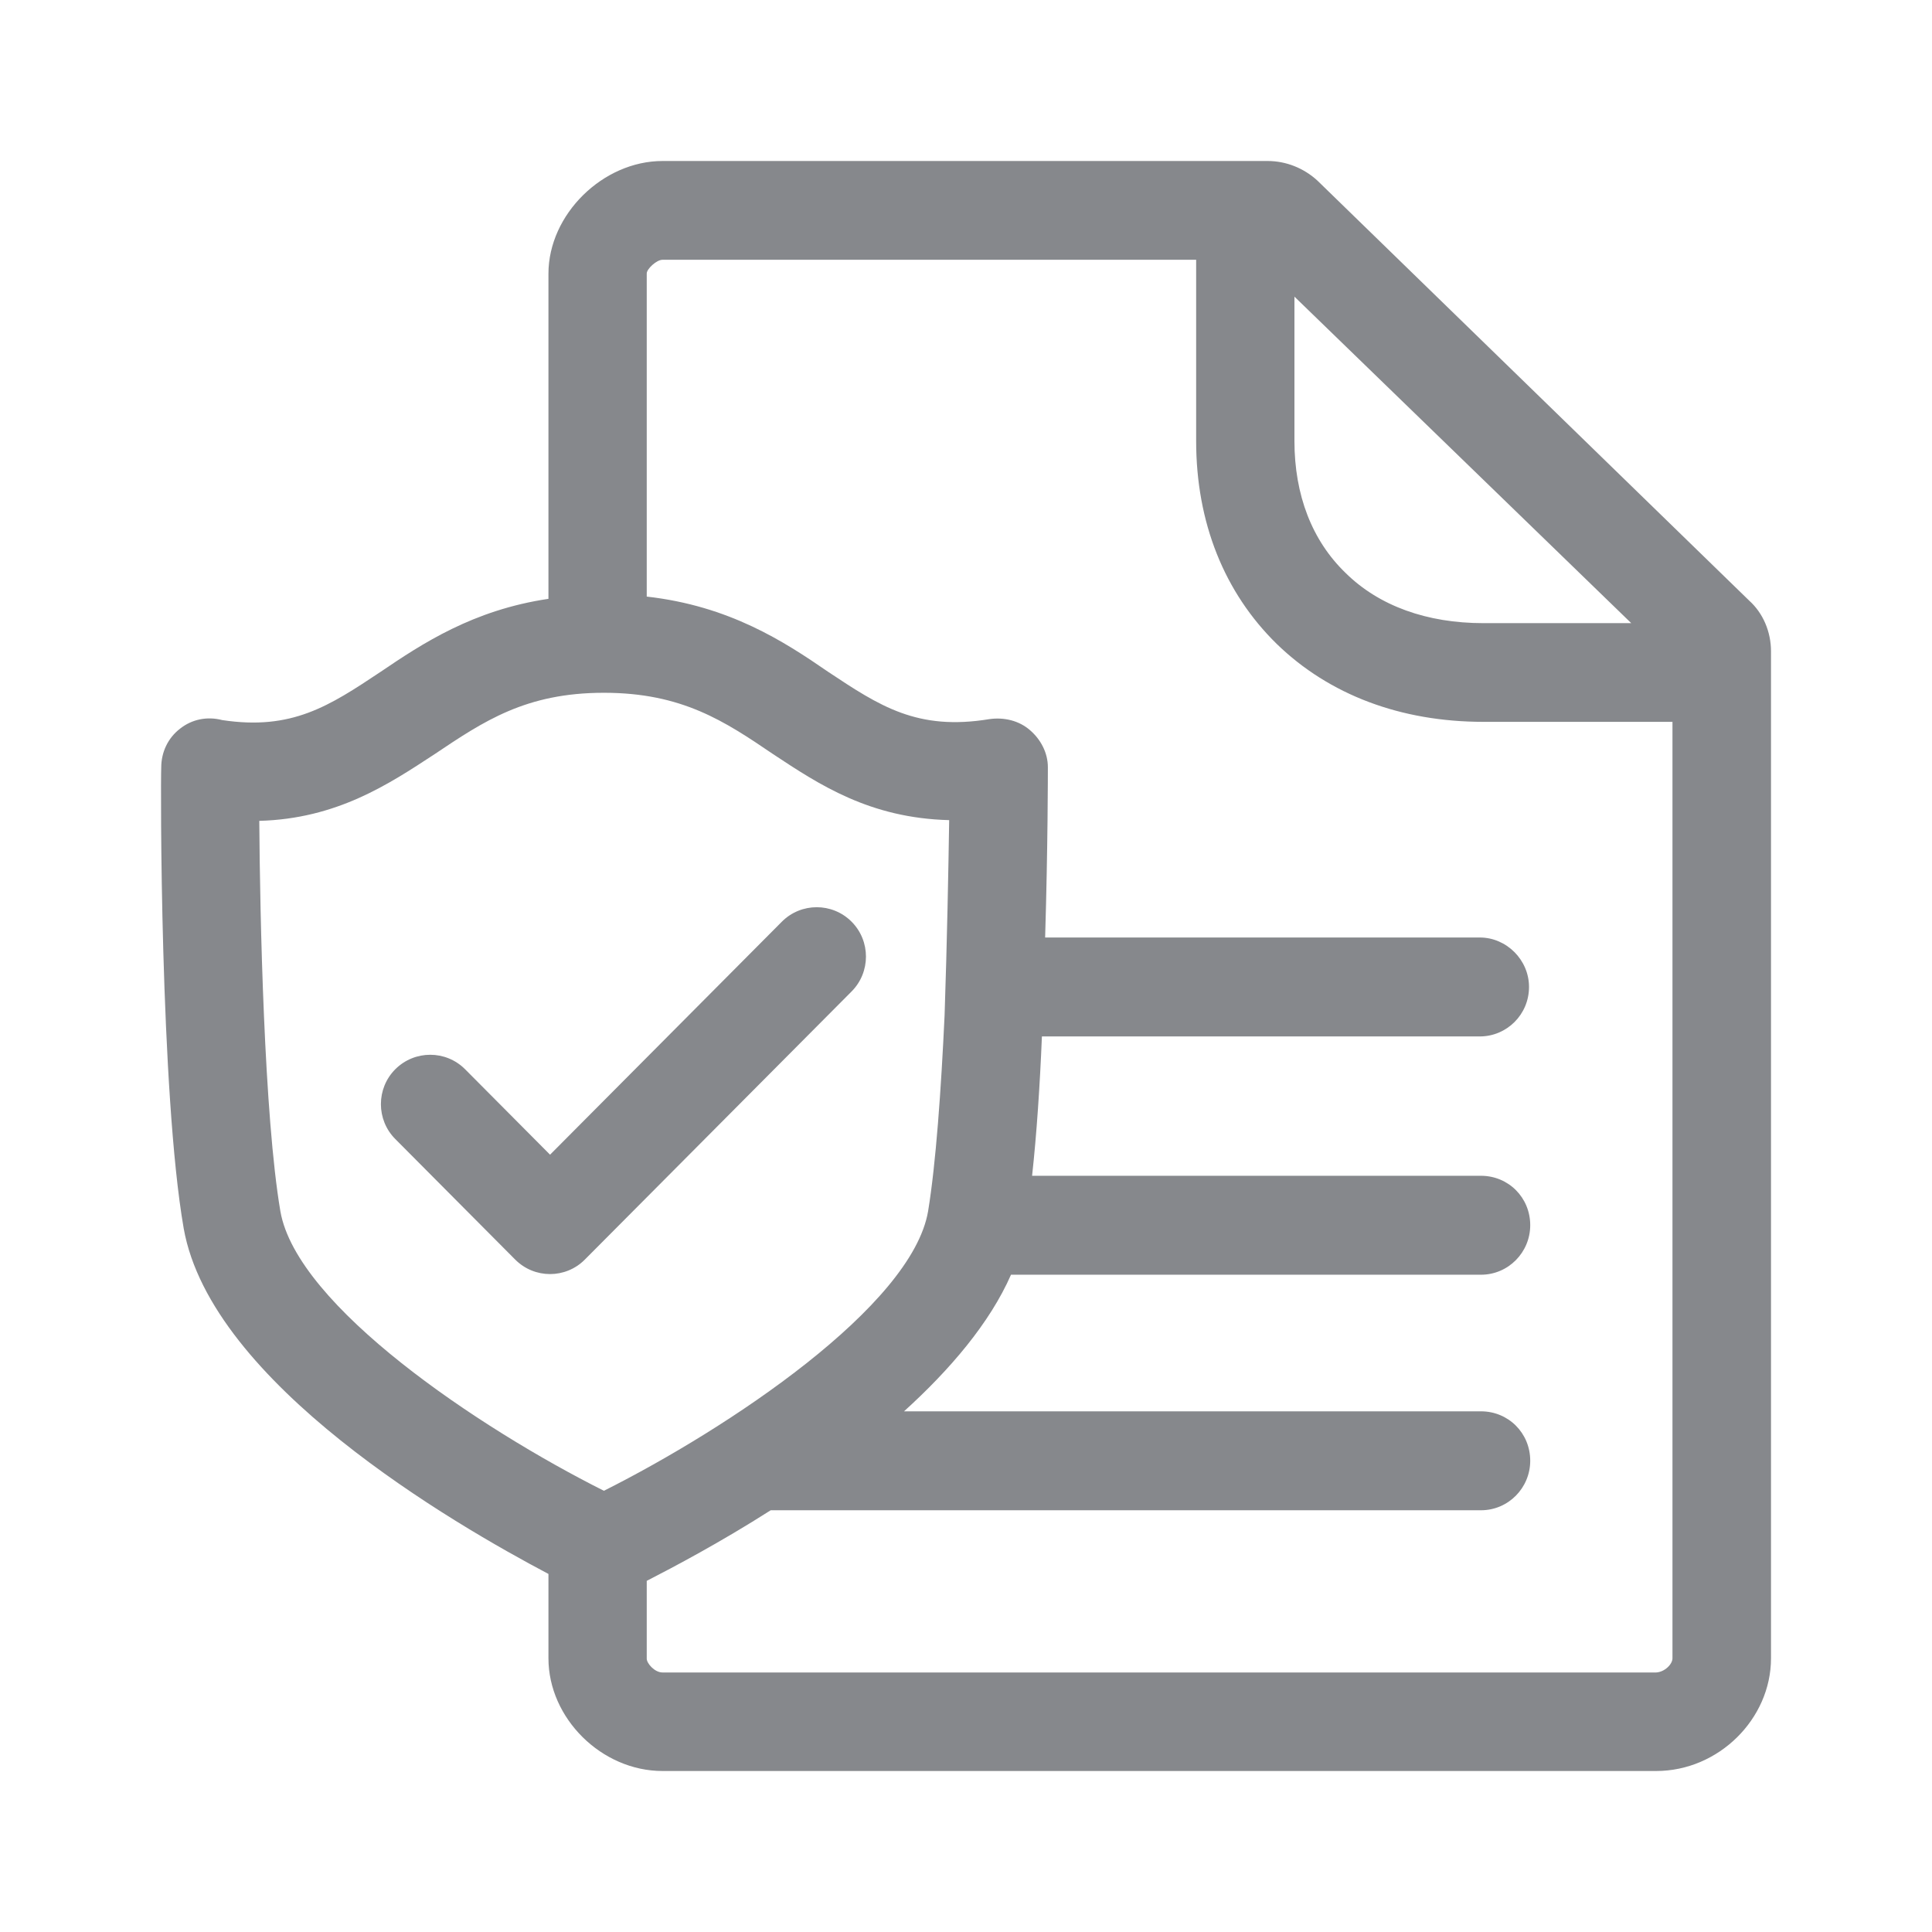 <svg width="24" height="24" viewBox="0 0 24 24" fill="none" xmlns="http://www.w3.org/2000/svg">
<path fill-rule="evenodd" clip-rule="evenodd" d="M20.776 20.6V8.967H18.428C17.401 8.967 16.512 8.632 15.861 8C15.209 7.362 14.859 6.491 14.859 5.478V3.227H8.23C8.156 3.227 8.034 3.341 8.034 3.397V7.411C9.061 7.527 9.739 7.968 10.285 8.344C10.928 8.771 11.395 9.081 12.292 8.933C12.471 8.908 12.659 8.95 12.798 9.073C12.929 9.187 13.017 9.352 13.017 9.531C13.017 9.605 13.017 10.524 12.983 11.646H18.383C18.715 11.646 18.994 11.925 18.994 12.26C18.994 12.605 18.715 12.875 18.383 12.875H12.943C12.918 13.481 12.878 14.088 12.821 14.606H18.397C18.738 14.606 19.009 14.876 19.009 15.22C19.009 15.556 18.738 15.835 18.397 15.835H12.559C12.297 16.433 11.802 17.014 11.23 17.532H18.397C18.738 17.532 19.009 17.802 19.009 18.146C19.009 18.482 18.738 18.761 18.397 18.761H9.574C8.945 19.162 8.367 19.467 8.034 19.638V20.605C8.034 20.662 8.131 20.776 8.23 20.776H20.574C20.679 20.77 20.776 20.674 20.776 20.6ZM3.483 15.047C3.688 16.225 5.953 17.742 7.502 18.519C9.05 17.742 11.327 16.225 11.529 15.047C11.626 14.458 11.691 13.533 11.734 12.613C11.765 11.697 11.782 10.778 11.791 10.188C10.803 10.163 10.177 9.747 9.605 9.369C9.001 8.959 8.472 8.606 7.502 8.606C6.531 8.606 6.01 8.959 5.398 9.369C4.826 9.744 4.183 10.171 3.221 10.197C3.229 11.384 3.281 13.86 3.483 15.047ZM16.08 3.685V5.478C16.08 6.15 16.299 6.716 16.715 7.117C17.13 7.527 17.725 7.741 18.428 7.741H20.264L16.08 3.685ZM21.73 7.462C21.9 7.615 22 7.846 22 8.091V20.6C22 21.354 21.348 22 20.574 22H8.23C7.473 22 6.813 21.345 6.813 20.6V19.552C5.632 18.929 2.623 17.184 2.282 15.26C1.988 13.572 1.994 9.699 2.003 9.534C2.003 9.346 2.085 9.167 2.239 9.05C2.384 8.936 2.572 8.896 2.76 8.945C3.625 9.076 4.089 8.771 4.726 8.347C5.247 7.994 5.876 7.578 6.813 7.439V3.4C6.813 2.663 7.49 2 8.23 2H15.747C15.975 2 16.197 2.088 16.367 2.245L21.73 7.462ZM9.713 11.449C9.952 11.21 10.339 11.21 10.578 11.449C10.817 11.688 10.817 12.078 10.578 12.317L7.265 15.647C7.146 15.767 6.989 15.827 6.833 15.827C6.676 15.827 6.52 15.767 6.4 15.647L4.911 14.15C4.672 13.911 4.672 13.521 4.911 13.282C5.151 13.043 5.538 13.043 5.777 13.282L6.833 14.344L9.713 11.449Z" fill="#86888C"/>
</svg>
